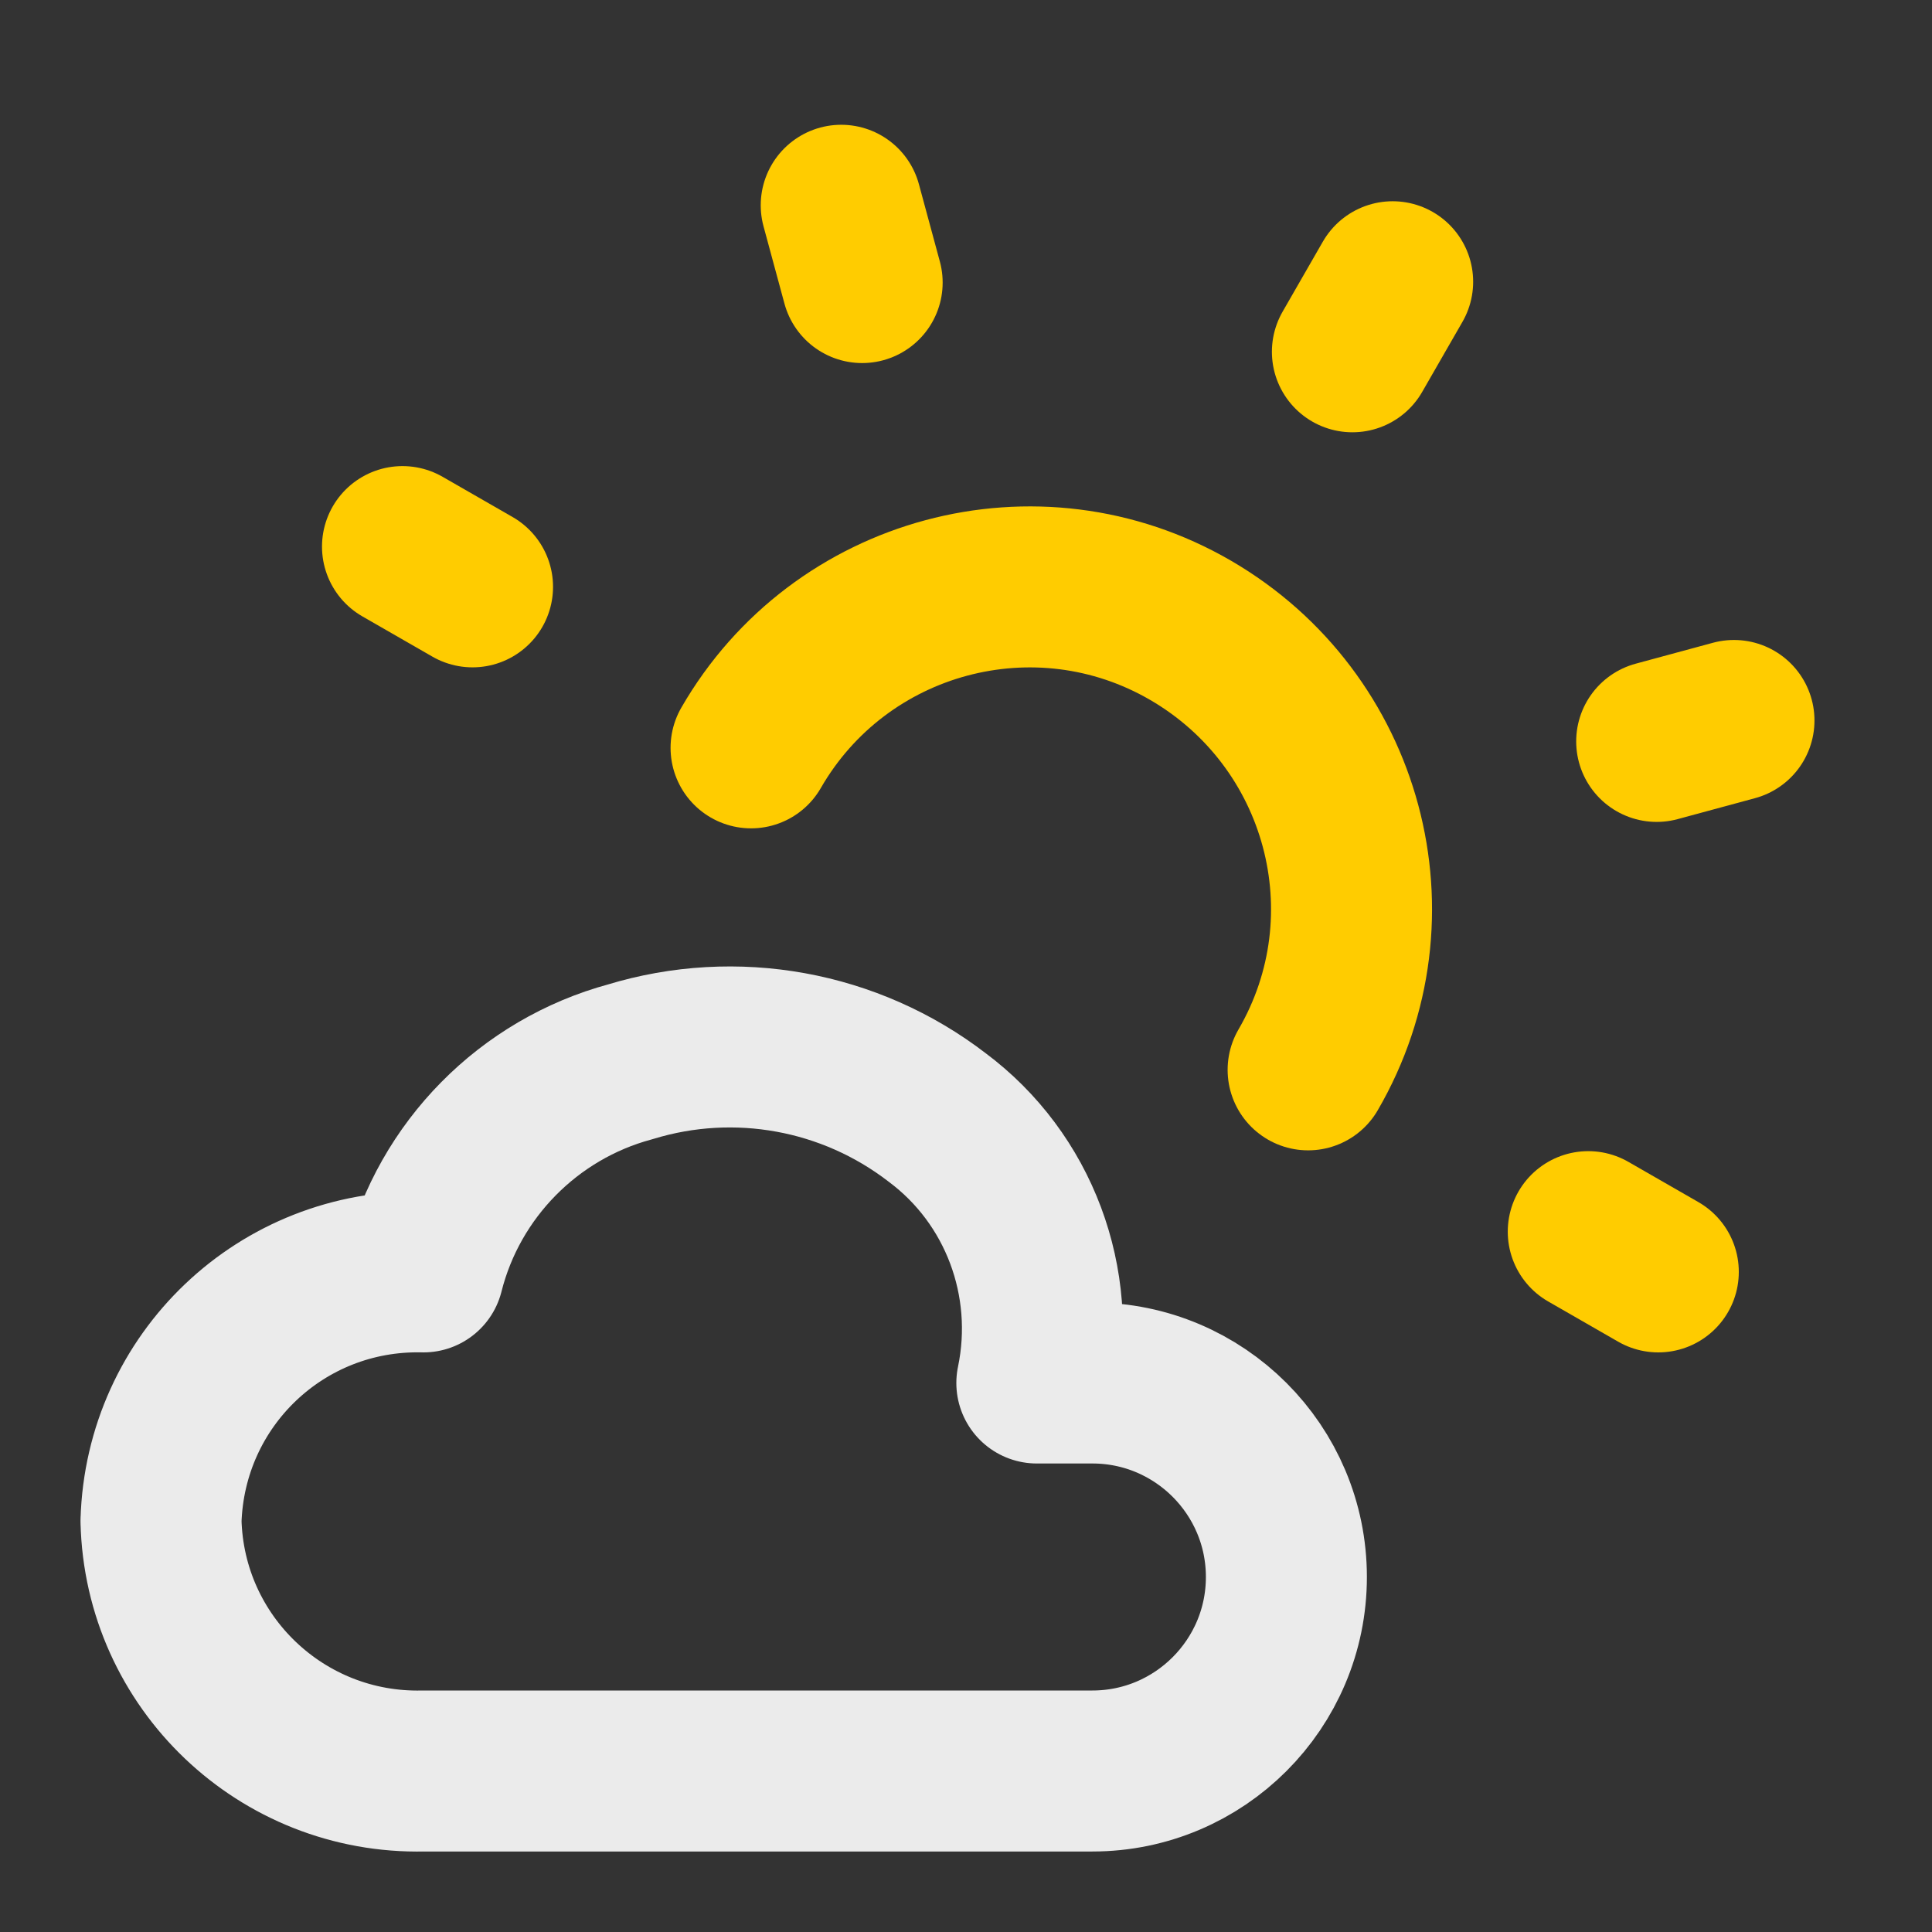<svg viewBox="0 0 24 24" xmlns="http://www.w3.org/2000/svg"><rect x="0" y="0" width="24" height="24" fill="#333333" stroke="none"/><g fill="none" stroke-linecap="round" stroke-linejoin="round" stroke-width="2"><path d="m2 18.9c.05-1.76 1.5-3.14 3.26-3.1.32-1.27 1.31-2.27 2.57-2.61 1.31-.4 2.73-.14 3.81.69 1.02.76 1.5 2.05 1.24 3.3h.69c1.33 0 2.41 1.08 2.41 2.41s-1.08 2.41-2.41 2.41h-8.31c-1.76.04-3.22-1.35-3.26-3.11z" stroke="#ebebeb"/><g stroke="#fc0"><path d="m5 6.79.87.5m11.43-3.79-.5.87m2.93 10.93.87.5m-10.15-13.25.26.96m10.83 5.44-.96.26"/><path d="m9.33 9.29c1.1-1.91 3.55-2.57 5.46-1.46s2.57 3.55 1.46 5.46"/></g></g></svg>